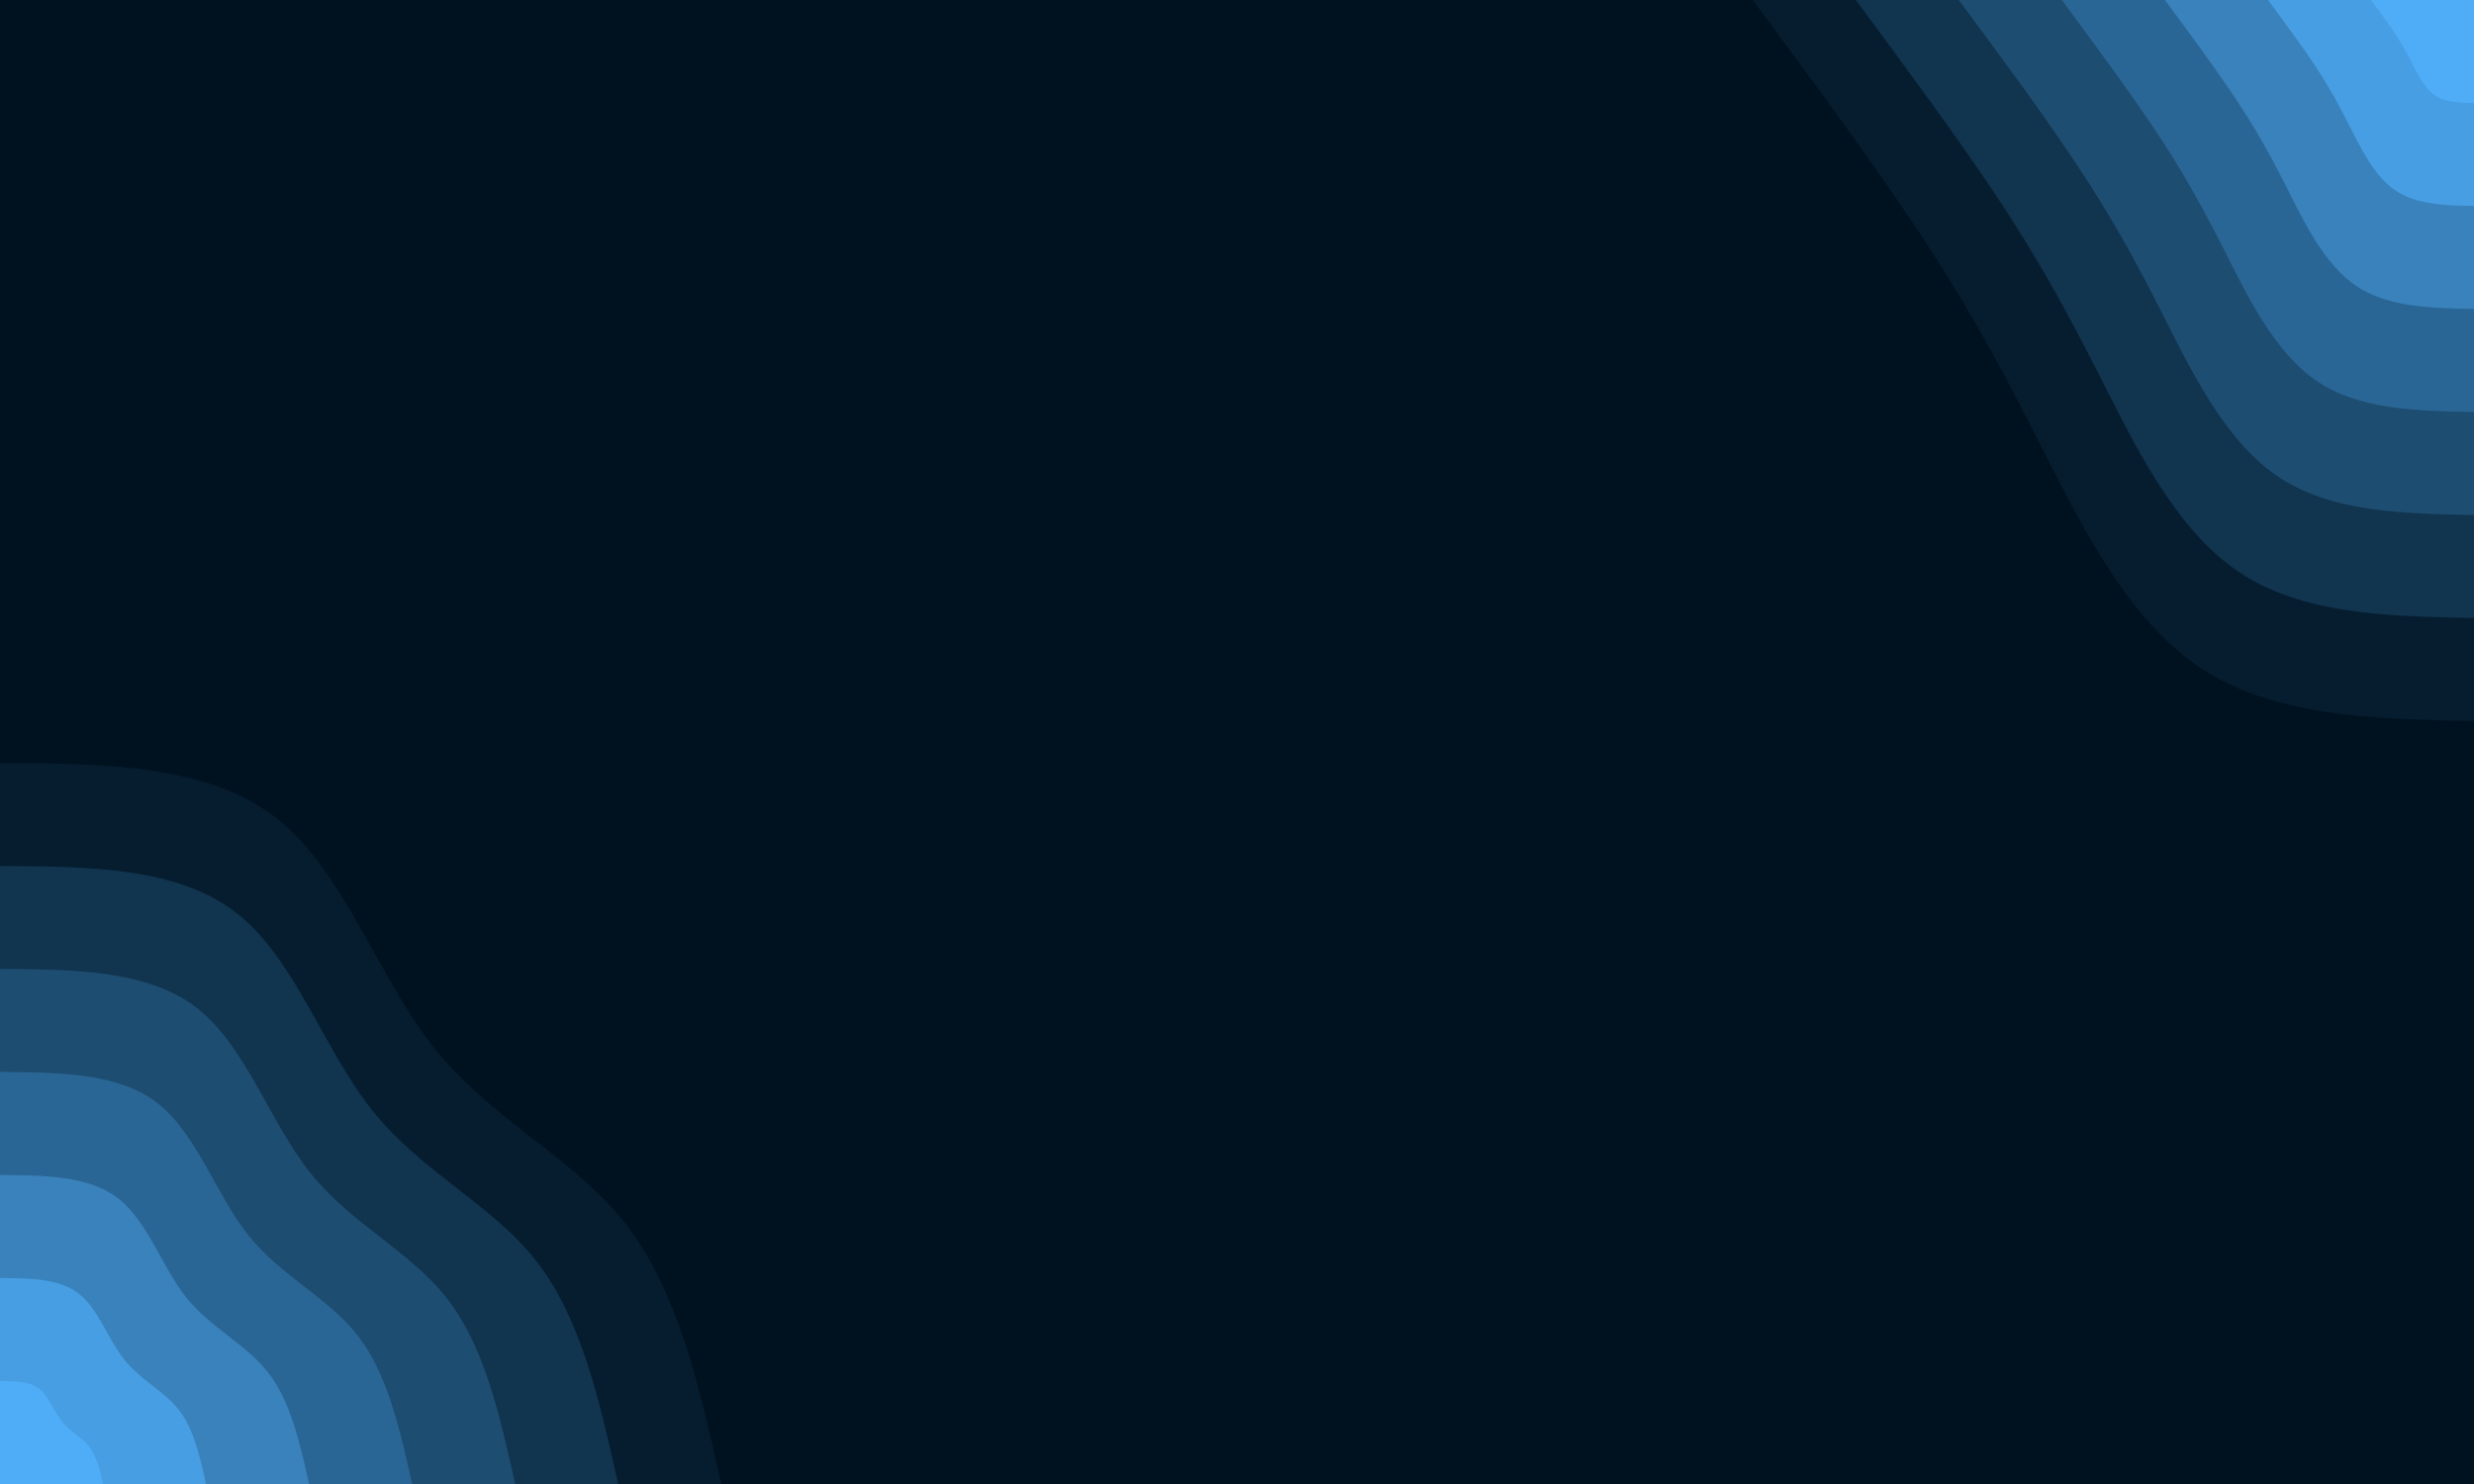 <svg id="visual" viewBox="0 0 1500 900" width="1500" height="900" xmlns="http://www.w3.org/2000/svg" xmlns:xlink="http://www.w3.org/1999/xlink" version="1.1"><rect x="0" y="0" width="1500" height="900" fill="#001220"></rect><defs><linearGradient id="grad1_0" x1="40%" y1="0%" x2="100%" y2="100%"><stop offset="16.667%" stop-color="#4facf7" stop-opacity="1"></stop><stop offset="83.333%" stop-color="#4facf7" stop-opacity="1"></stop></linearGradient></defs><defs><linearGradient id="grad1_1" x1="40%" y1="0%" x2="100%" y2="100%"><stop offset="16.667%" stop-color="#4facf7" stop-opacity="1"></stop><stop offset="83.333%" stop-color="#408fcf" stop-opacity="1"></stop></linearGradient></defs><defs><linearGradient id="grad1_2" x1="40%" y1="0%" x2="100%" y2="100%"><stop offset="16.667%" stop-color="#3174a8" stop-opacity="1"></stop><stop offset="83.333%" stop-color="#408fcf" stop-opacity="1"></stop></linearGradient></defs><defs><linearGradient id="grad1_3" x1="40%" y1="0%" x2="100%" y2="100%"><stop offset="16.667%" stop-color="#3174a8" stop-opacity="1"></stop><stop offset="83.333%" stop-color="#245983" stop-opacity="1"></stop></linearGradient></defs><defs><linearGradient id="grad1_4" x1="40%" y1="0%" x2="100%" y2="100%"><stop offset="16.667%" stop-color="#174060" stop-opacity="1"></stop><stop offset="83.333%" stop-color="#245983" stop-opacity="1"></stop></linearGradient></defs><defs><linearGradient id="grad1_5" x1="40%" y1="0%" x2="100%" y2="100%"><stop offset="16.667%" stop-color="#174060" stop-opacity="1"></stop><stop offset="83.333%" stop-color="#0b283e" stop-opacity="1"></stop></linearGradient></defs><defs><linearGradient id="grad1_6" x1="40%" y1="0%" x2="100%" y2="100%"><stop offset="16.667%" stop-color="#001220" stop-opacity="1"></stop><stop offset="83.333%" stop-color="#0b283e" stop-opacity="1"></stop></linearGradient></defs><defs><linearGradient id="grad2_0" x1="0%" y1="0%" x2="60%" y2="100%"><stop offset="16.667%" stop-color="#4facf7" stop-opacity="1"></stop><stop offset="83.333%" stop-color="#4facf7" stop-opacity="1"></stop></linearGradient></defs><defs><linearGradient id="grad2_1" x1="0%" y1="0%" x2="60%" y2="100%"><stop offset="16.667%" stop-color="#408fcf" stop-opacity="1"></stop><stop offset="83.333%" stop-color="#4facf7" stop-opacity="1"></stop></linearGradient></defs><defs><linearGradient id="grad2_2" x1="0%" y1="0%" x2="60%" y2="100%"><stop offset="16.667%" stop-color="#408fcf" stop-opacity="1"></stop><stop offset="83.333%" stop-color="#3174a8" stop-opacity="1"></stop></linearGradient></defs><defs><linearGradient id="grad2_3" x1="0%" y1="0%" x2="60%" y2="100%"><stop offset="16.667%" stop-color="#245983" stop-opacity="1"></stop><stop offset="83.333%" stop-color="#3174a8" stop-opacity="1"></stop></linearGradient></defs><defs><linearGradient id="grad2_4" x1="0%" y1="0%" x2="60%" y2="100%"><stop offset="16.667%" stop-color="#245983" stop-opacity="1"></stop><stop offset="83.333%" stop-color="#174060" stop-opacity="1"></stop></linearGradient></defs><defs><linearGradient id="grad2_5" x1="0%" y1="0%" x2="60%" y2="100%"><stop offset="16.667%" stop-color="#0b283e" stop-opacity="1"></stop><stop offset="83.333%" stop-color="#174060" stop-opacity="1"></stop></linearGradient></defs><defs><linearGradient id="grad2_6" x1="0%" y1="0%" x2="60%" y2="100%"><stop offset="16.667%" stop-color="#0b283e" stop-opacity="1"></stop><stop offset="83.333%" stop-color="#001220" stop-opacity="1"></stop></linearGradient></defs><g transform="translate(1500, 0)"><path d="M0 437.3C-61.2 436.1 -122.4 434.8 -167.4 404C-212.3 373.3 -240.9 313 -265.2 265.2C-289.4 217.3 -309.3 181.8 -337.2 139.7C-365.2 97.5 -401.2 48.8 -437.3 0L0 0Z" fill="#061d2f"></path><path d="M0 374.8C-52.5 373.8 -104.9 372.7 -143.4 346.3C-182 320 -206.5 268.3 -227.3 227.3C-248.1 186.3 -265.1 155.8 -289 119.7C-313 83.6 -343.9 41.8 -374.8 0L0 0Z" fill="#11344f"></path><path d="M0 312.4C-43.7 311.5 -87.4 310.6 -119.5 288.6C-151.6 266.6 -172.1 223.6 -189.4 189.4C-206.7 155.2 -220.9 129.9 -240.9 99.8C-260.8 69.7 -286.6 34.8 -312.4 0L0 0Z" fill="#1d4d71"></path><path d="M0 249.9C-35 249.2 -70 248.5 -95.6 230.9C-121.3 213.3 -137.7 178.9 -151.5 151.5C-165.4 124.2 -176.7 103.9 -192.7 79.8C-208.7 55.7 -229.3 27.9 -249.9 0L0 0Z" fill="#2a6695"></path><path d="M0 187.4C-26.2 186.9 -52.5 186.3 -71.7 173.2C-91 160 -103.3 134.2 -113.6 113.6C-124 93.1 -132.5 77.9 -144.5 59.9C-156.5 41.8 -172 20.9 -187.4 0L0 0Z" fill="#3982bb"></path><path d="M0 124.9C-17.5 124.6 -35 124.2 -47.8 115.4C-60.7 106.7 -68.8 89.4 -75.8 75.8C-82.7 62.1 -88.4 51.9 -96.3 39.9C-104.3 27.9 -114.6 13.9 -124.9 0L0 0Z" fill="#479ee3"></path><path d="M0 62.5C-8.7 62.3 -17.5 62.1 -23.9 57.7C-30.3 53.3 -34.4 44.7 -37.9 37.9C-41.3 31 -44.2 26 -48.2 20C-52.2 13.9 -57.3 7 -62.5 0L0 0Z" fill="#4facf7"></path></g><g transform="translate(0, 900)"><path d="M0 -437.3C62.9 -436.9 125.9 -436.4 167.4 -404C208.8 -371.6 228.9 -307.2 263.8 -263.8C298.6 -220.3 348.3 -197.8 379.7 -157.3C411.1 -116.8 424.2 -58.4 437.3 0L0 0Z" fill="#061d2f"></path><path d="M0 -374.8C53.9 -374.5 107.9 -374.1 143.4 -346.3C179 -318.5 196.2 -263.3 226.1 -226.1C256 -188.8 298.6 -169.5 325.5 -134.8C352.4 -100.1 363.6 -50.1 374.8 0L0 0Z" fill="#11344f"></path><path d="M0 -312.4C45 -312.1 89.9 -311.7 119.5 -288.6C149.2 -265.4 163.5 -219.4 188.4 -188.4C213.3 -157.3 248.8 -141.3 271.2 -112.3C293.7 -83.4 303 -41.7 312.4 0L0 0Z" fill="#1d4d71"></path><path d="M0 -249.9C36 -249.6 71.9 -249.4 95.6 -230.9C119.3 -212.4 130.8 -175.6 150.7 -150.7C170.6 -125.9 199 -113 217 -89.9C234.9 -66.8 242.4 -33.4 249.9 0L0 0Z" fill="#2a6695"></path><path d="M0 -187.4C27 -187.2 53.9 -187 71.7 -173.2C89.5 -159.3 98.1 -131.7 113 -113C128 -94.4 149.3 -84.8 162.7 -67.4C176.2 -50.1 181.8 -25 187.4 0L0 0Z" fill="#3982bb"></path><path d="M0 -124.9C18 -124.8 36 -124.7 47.8 -115.4C59.7 -106.2 65.4 -87.8 75.4 -75.4C85.3 -62.9 99.5 -56.5 108.5 -44.9C117.5 -33.4 121.2 -16.7 124.9 0L0 0Z" fill="#479ee3"></path><path d="M0 -62.5C9 -62.4 18 -62.3 23.9 -57.7C29.8 -53.1 32.7 -43.9 37.7 -37.7C42.7 -31.5 49.8 -28.3 54.2 -22.5C58.7 -16.7 60.6 -8.3 62.5 0L0 0Z" fill="#4facf7"></path></g></svg>